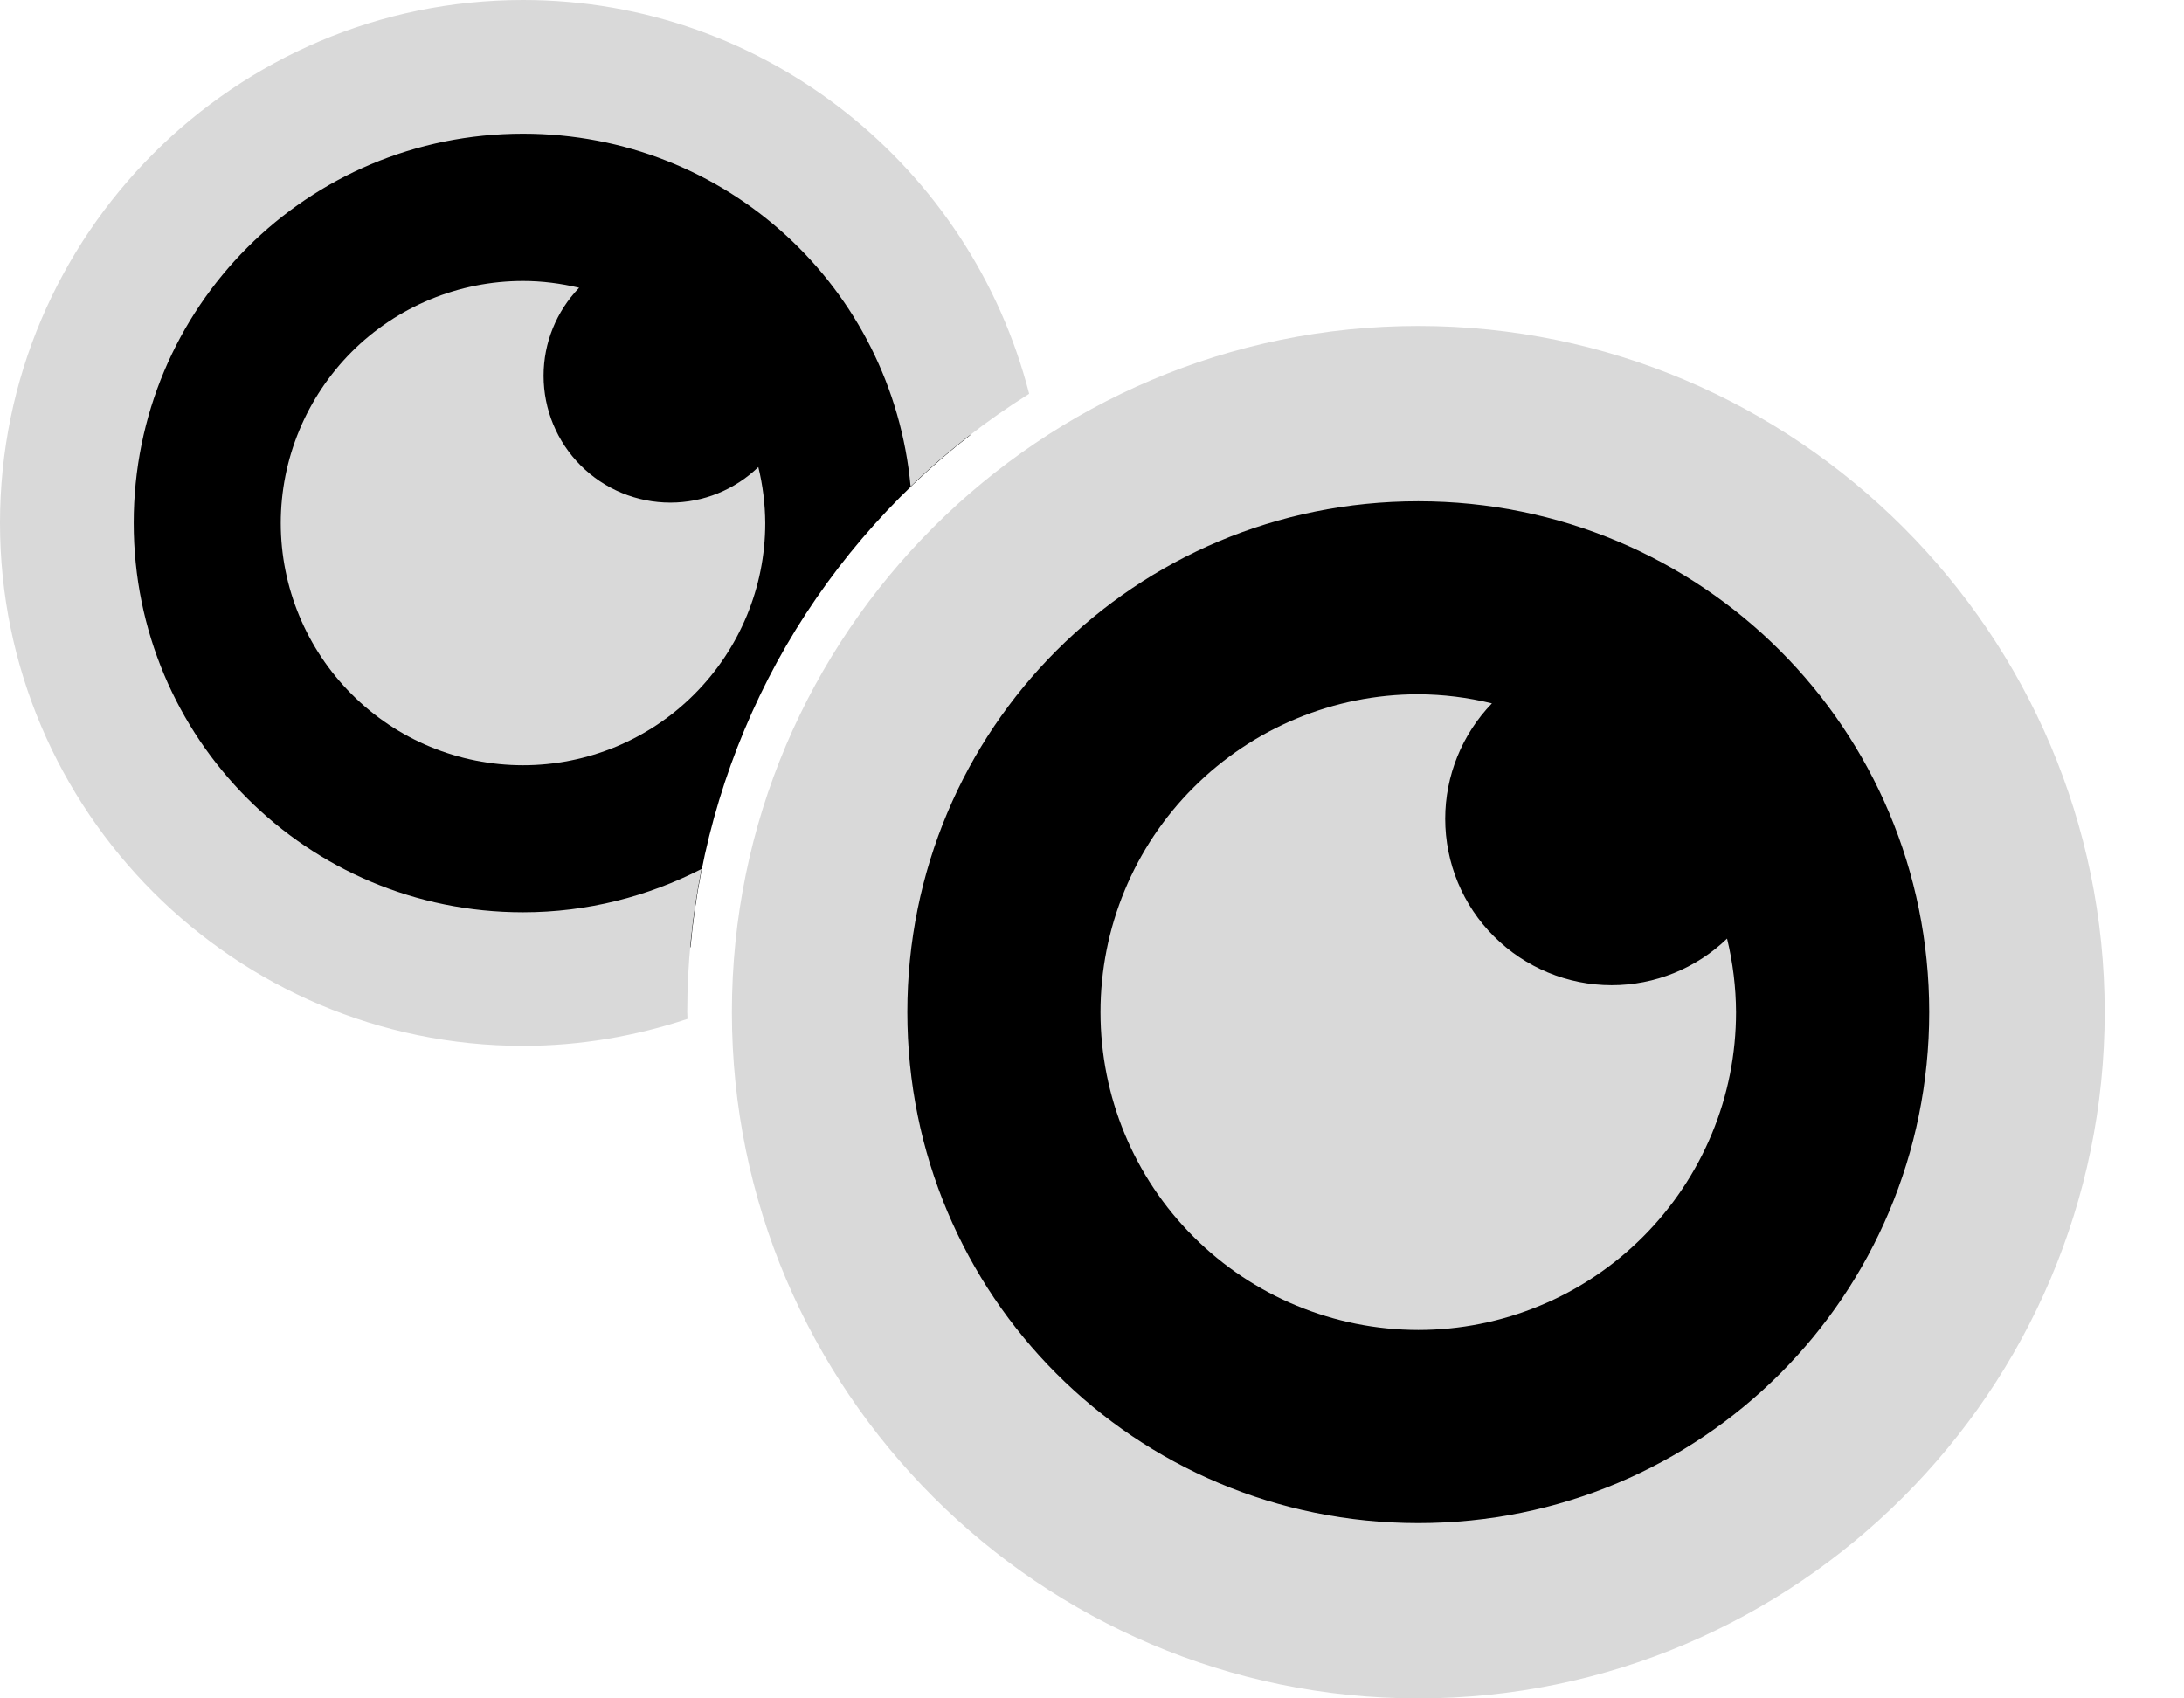 <svg width="18" height="14" viewBox="0 0 18 14" fill="none" xmlns="http://www.w3.org/2000/svg">
<path d="M11.689 13.277C14.414 13.277 16.623 11.068 16.623 8.343C16.623 5.618 14.414 3.409 11.689 3.409C8.964 3.409 6.755 5.618 6.755 8.343C6.755 11.068 8.964 13.277 11.689 13.277Z" fill="black"/>
<path d="M4.311 0.552C3.313 0.552 2.357 0.948 1.652 1.653C0.947 2.358 0.551 3.315 0.551 4.312C0.551 5.309 0.947 6.265 1.652 6.97C2.357 7.675 3.313 8.072 4.311 8.072C4.783 8.071 5.251 7.982 5.691 7.808C5.765 6.984 6.008 6.184 6.404 5.457C6.801 4.731 7.343 4.095 7.996 3.587C7.829 2.733 7.369 1.963 6.697 1.409C6.025 0.856 5.181 0.553 4.311 0.552V0.552Z" fill="black"/>
<path d="M4.311 0C1.936 0 0 1.936 0 4.311C0 6.685 1.936 8.621 4.311 8.621C4.784 8.621 5.239 8.541 5.666 8.399C5.666 8.38 5.665 8.362 5.664 8.343C5.664 7.947 5.704 7.551 5.782 7.163C5.341 7.389 4.842 7.52 4.311 7.52C2.532 7.52 1.102 6.089 1.102 4.311C1.102 2.532 2.532 1.102 4.311 1.102C5.988 1.102 7.354 2.373 7.505 4.01C7.803 3.722 8.131 3.466 8.482 3.246C8.005 1.385 6.317 0 4.311 0H4.311Z" fill="#D9D9D9"/>
<path d="M4.311 2.316C3.781 2.316 3.273 2.526 2.899 2.9C2.525 3.275 2.314 3.782 2.314 4.312C2.314 4.841 2.525 5.349 2.899 5.723C3.273 6.098 3.781 6.308 4.311 6.308C4.84 6.308 5.348 6.098 5.722 5.723C6.096 5.349 6.307 4.841 6.307 4.312C6.306 4.156 6.287 4.002 6.25 3.85C6.055 4.038 5.796 4.143 5.525 4.143C5.248 4.143 4.982 4.033 4.786 3.837C4.59 3.641 4.48 3.375 4.48 3.097C4.48 2.827 4.585 2.567 4.773 2.372C4.622 2.336 4.466 2.316 4.311 2.316V2.316Z" fill="#D9D9D9"/>
<path d="M11.689 2.687C8.573 2.687 6.032 5.227 6.032 8.343C6.032 11.459 8.573 14 11.689 14C14.805 14 17.346 11.459 17.346 8.343C17.346 5.227 14.805 2.687 11.689 2.687ZM11.689 4.132C14.023 4.132 15.9 6.009 15.9 8.343C15.9 10.677 14.023 12.555 11.689 12.555C9.354 12.555 7.478 10.677 7.478 8.343C7.478 6.009 9.354 4.132 11.689 4.132Z" fill="#D9D9D9"/>
<path d="M11.689 5.723C10.994 5.723 10.328 6 9.837 6.491C9.345 6.982 9.07 7.648 9.07 8.343C9.07 9.038 9.345 9.704 9.837 10.195C10.328 10.686 10.994 10.962 11.689 10.963C12.033 10.963 12.373 10.895 12.691 10.763C13.009 10.632 13.298 10.438 13.541 10.195C13.784 9.952 13.977 9.663 14.109 9.345C14.241 9.028 14.308 8.687 14.308 8.343C14.307 8.139 14.282 7.935 14.234 7.737C13.979 7.983 13.638 8.121 13.283 8.121C12.919 8.121 12.57 7.976 12.313 7.719C12.055 7.462 11.911 7.113 11.911 6.749C11.911 6.394 12.05 6.053 12.296 5.798C12.097 5.749 11.893 5.724 11.689 5.723V5.723Z" fill="#D9D9D9"/>
</svg>
